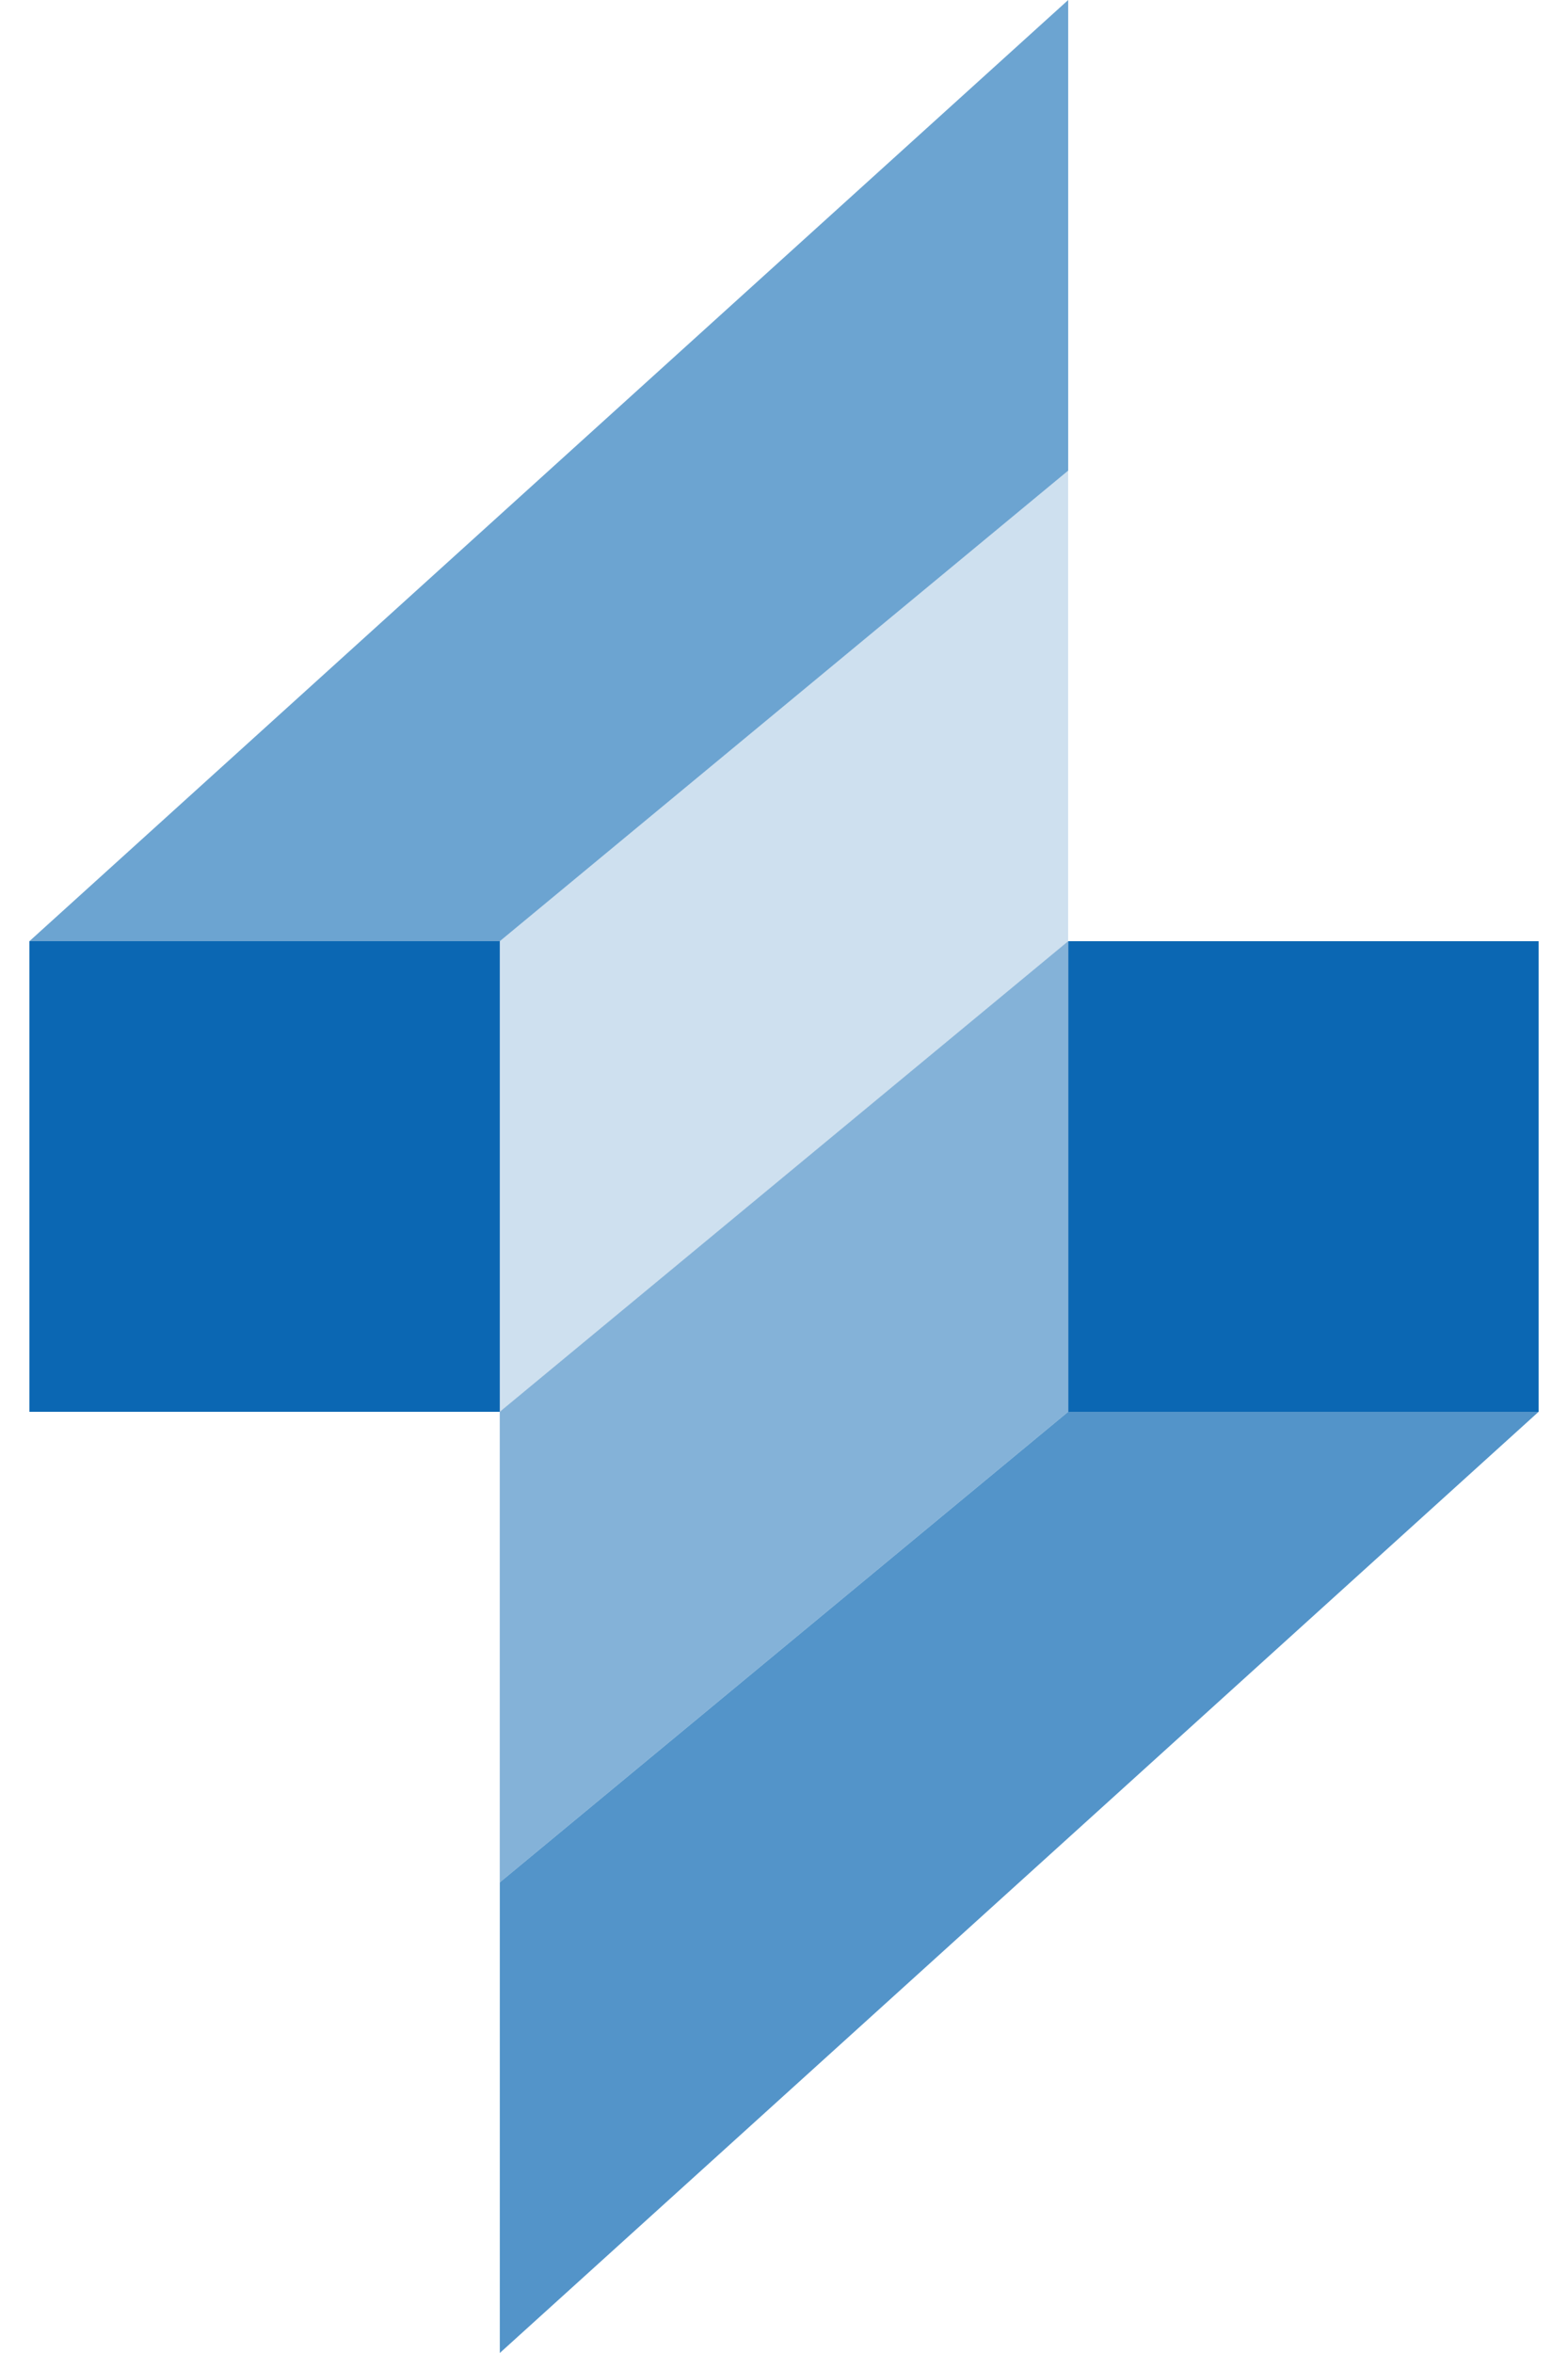 <svg fill="none" height="48" viewBox="0 0 32 48" width="32" xmlns="http://www.w3.org/2000/svg"><g fill="#0b67b3ff"><path d="m.6 19.2h9.6v9.6h-9.6z"/><path d="m31.4 28.8h9.6v9.6h-9.6z" transform="matrix(-1 0 -0 -1 62.801 57.6)"/><path d="m10.199 19.2 11.6-9.6v9.6l-11.6 9.6z" opacity=".2"/><path d="m21.799 28.8-11.6 9.6v-9.6l11.6-9.6z" opacity=".5"/><path d="m.6 19.2 21.2-19.2v9.6l-11.6 9.6z" opacity=".6"/><path d="m31.4 28.8-21.2 19.2v-9.6l11.6-9.6z" opacity=".7"/></g></svg>

